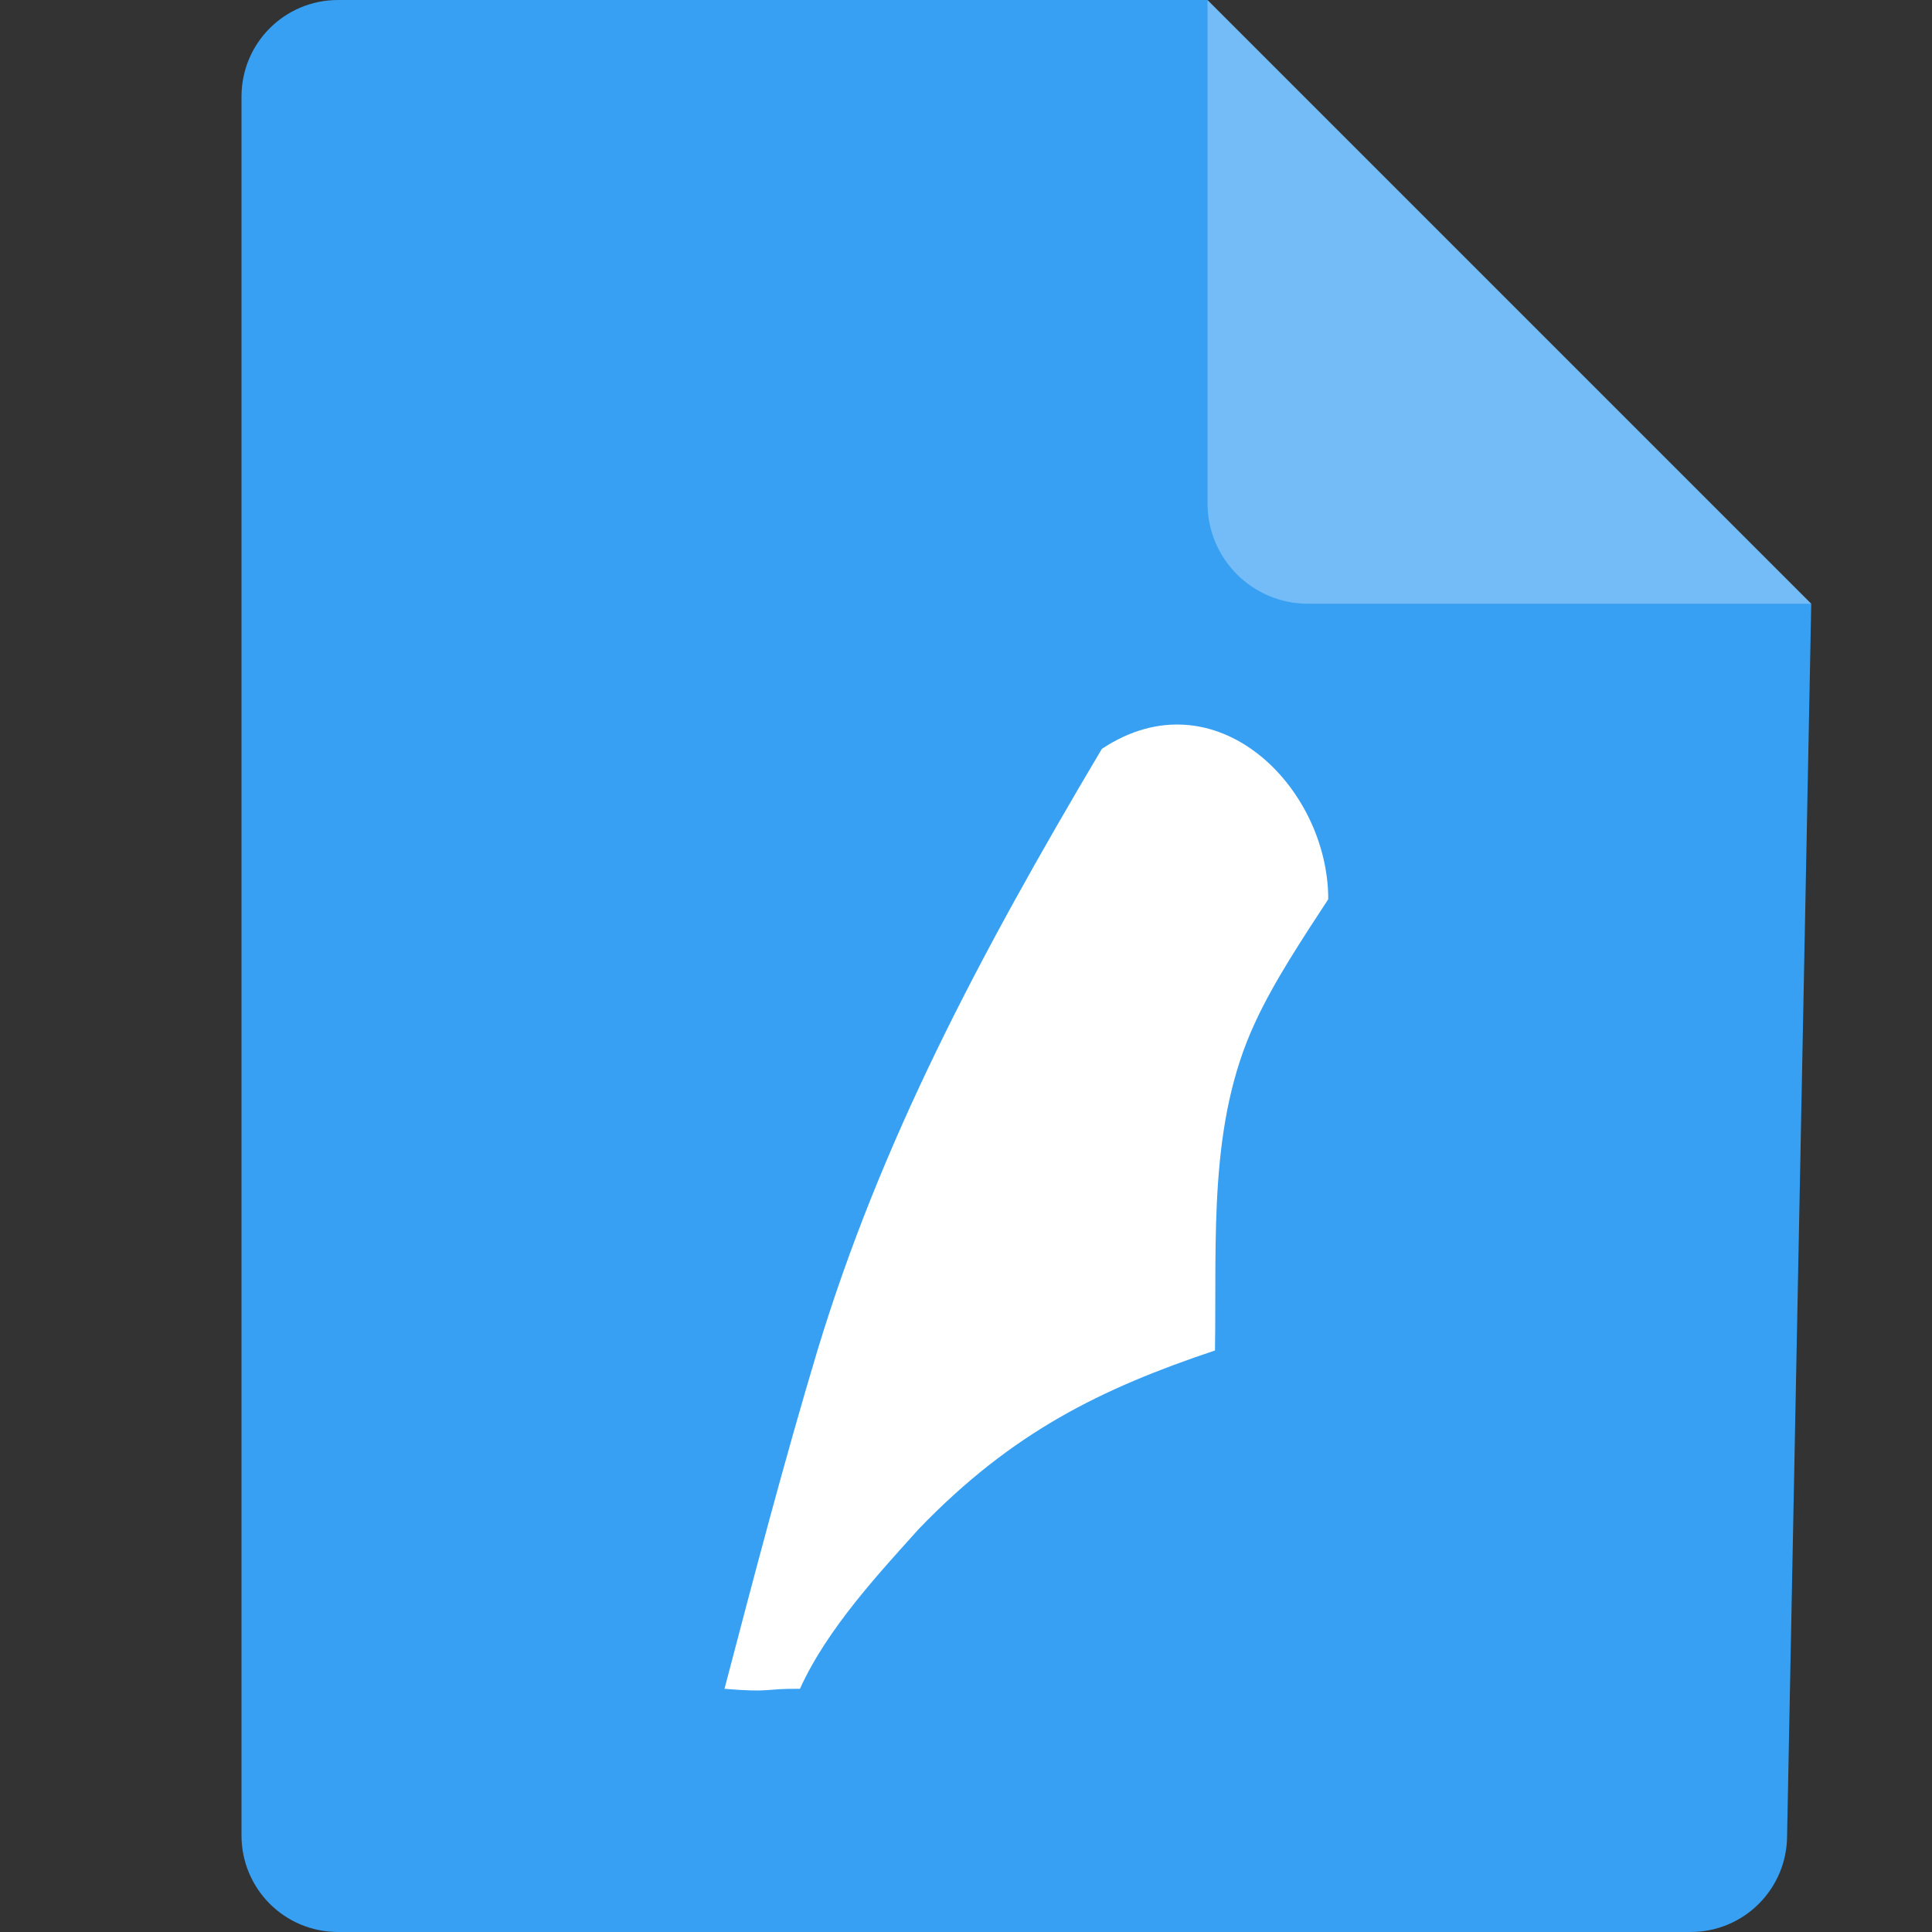 <svg xmlns="http://www.w3.org/2000/svg" width="16" height="16" version="1.1">
 <rect width="100%" height="100%" fill="#333333" stroke="none"/>
 <path style="fill:#37a0f2" d="M 2.8,0 C 2.357,0 2,0.357 2,0.8 V 15.2 C 2,15.643 2.357,16 2.8,16 H 14 c 0.443,0 0.8,-0.357 0.8,-0.8 L 15,5 10.8,4 10,0 Z"/>
 <path style="fill:#73bcf7" d="M 15,5 10,0 V 4.167 C 10,4.628 10.372,5 10.833,5 Z"/>
 <path style="fill:#ffffff;fill-rule:evenodd" d="M 9.125,6.202 C 8.103,7.923 7.293,9.46 6.77,11.183 6.493,12.105 6.243,13.059 6,13.986 c 0.396,0.033 0.32,-0.003 0.625,7.2e-5 0.225,-0.501 0.674,-0.978 0.985,-1.325 C 8.384,11.858 9.122,11.499 10.062,11.184 10.076,10.239 10.007,9.302 10.392,8.473 10.549,8.129 10.796,7.76 11,7.447 11,6.513 10.062,5.579 9.125,6.202 Z"/>
</svg>
